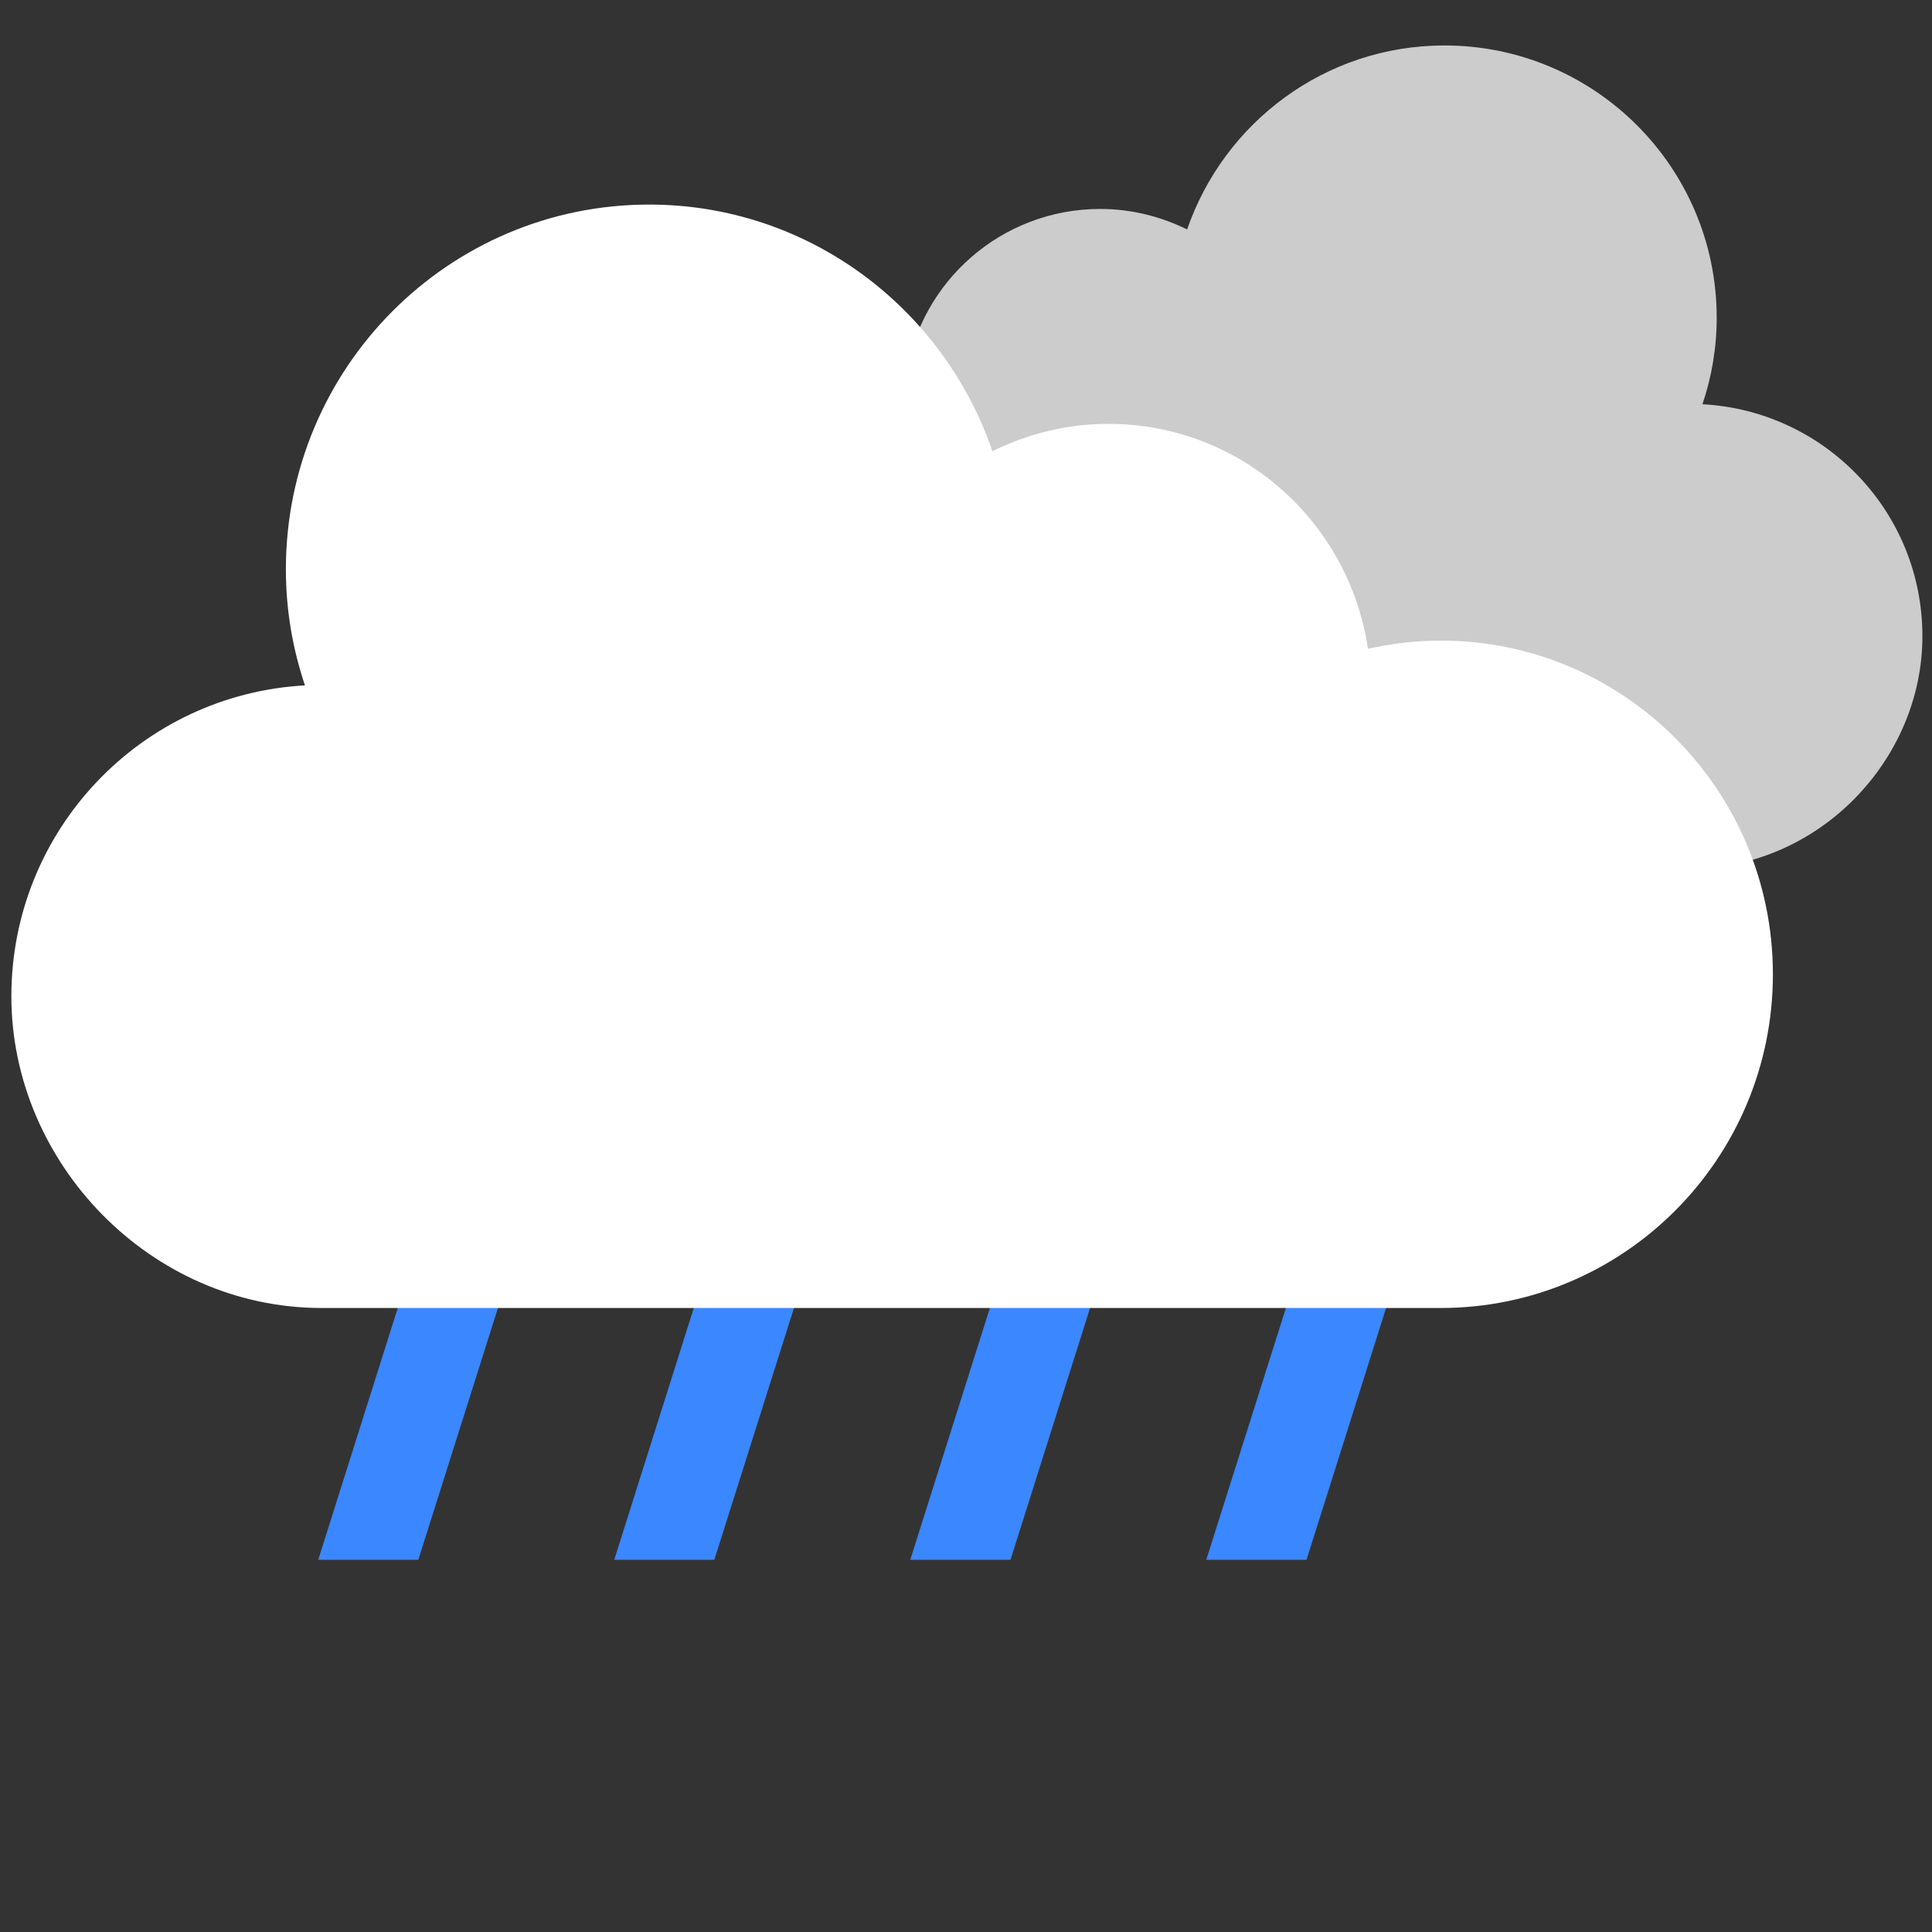 <svg width="170" height="170" viewBox="0 0 170 170" fill="none" xmlns="http://www.w3.org/2000/svg">
<rect x="0" y="0" width="170" height="170" fill="#333333" stroke="none"/>
<path d="M88.916 137.25H80.094L92.824 97H101.632L88.916 137.25Z" fill="#3A87FF"/>
<path d="M62.854 137.25H54.047L66.762 97H75.585L62.854 137.25Z" fill="#3A87FF"/>
<path d="M114.963 137.25H106.141L118.871 97H127.679L114.963 137.25Z" fill="#3A87FF"/>
<path d="M36.808 137.25H28L40.715 97H49.538L36.808 137.25Z" fill="#3A87FF"/>
<path d="M148.701 76.433C159.998 76.433 169.156 66.893 169.156 55.978C169.156 45.047 160.594 36.15 149.801 35.569C150.612 33.184 151.055 30.616 151.055 27.956C151.055 14.732 140.323 4 127.099 4C116.597 4 107.699 10.788 104.458 20.19C102.15 19.058 99.566 18.386 96.814 18.386C88.116 18.386 80.93 24.791 79.707 33.154C78.163 32.817 76.558 32.618 74.907 32.618C62.815 32.618 53 42.433 53 54.526C53 66.618 62.799 76.433 74.907 76.433H148.701Z" fill="#CCCCCC"/>
<path d="M126.765 115.093C142.918 115.093 156 101.939 156 85.729C156 69.519 142.904 56.365 126.765 56.365C124.562 56.365 122.42 56.636 120.367 57.087C118.718 45.889 109.143 37.295 97.53 37.295C93.859 37.295 90.413 38.183 87.326 39.703C83.01 27.091 71.128 18 57.117 18C39.465 18 25.155 32.374 25.155 50.103C25.155 53.67 25.754 57.102 26.833 60.308C12.433 61.106 1 73.026 1 87.67C1 102.315 13.227 115.093 28.302 115.093H126.765Z" fill="white"/>
</svg>
